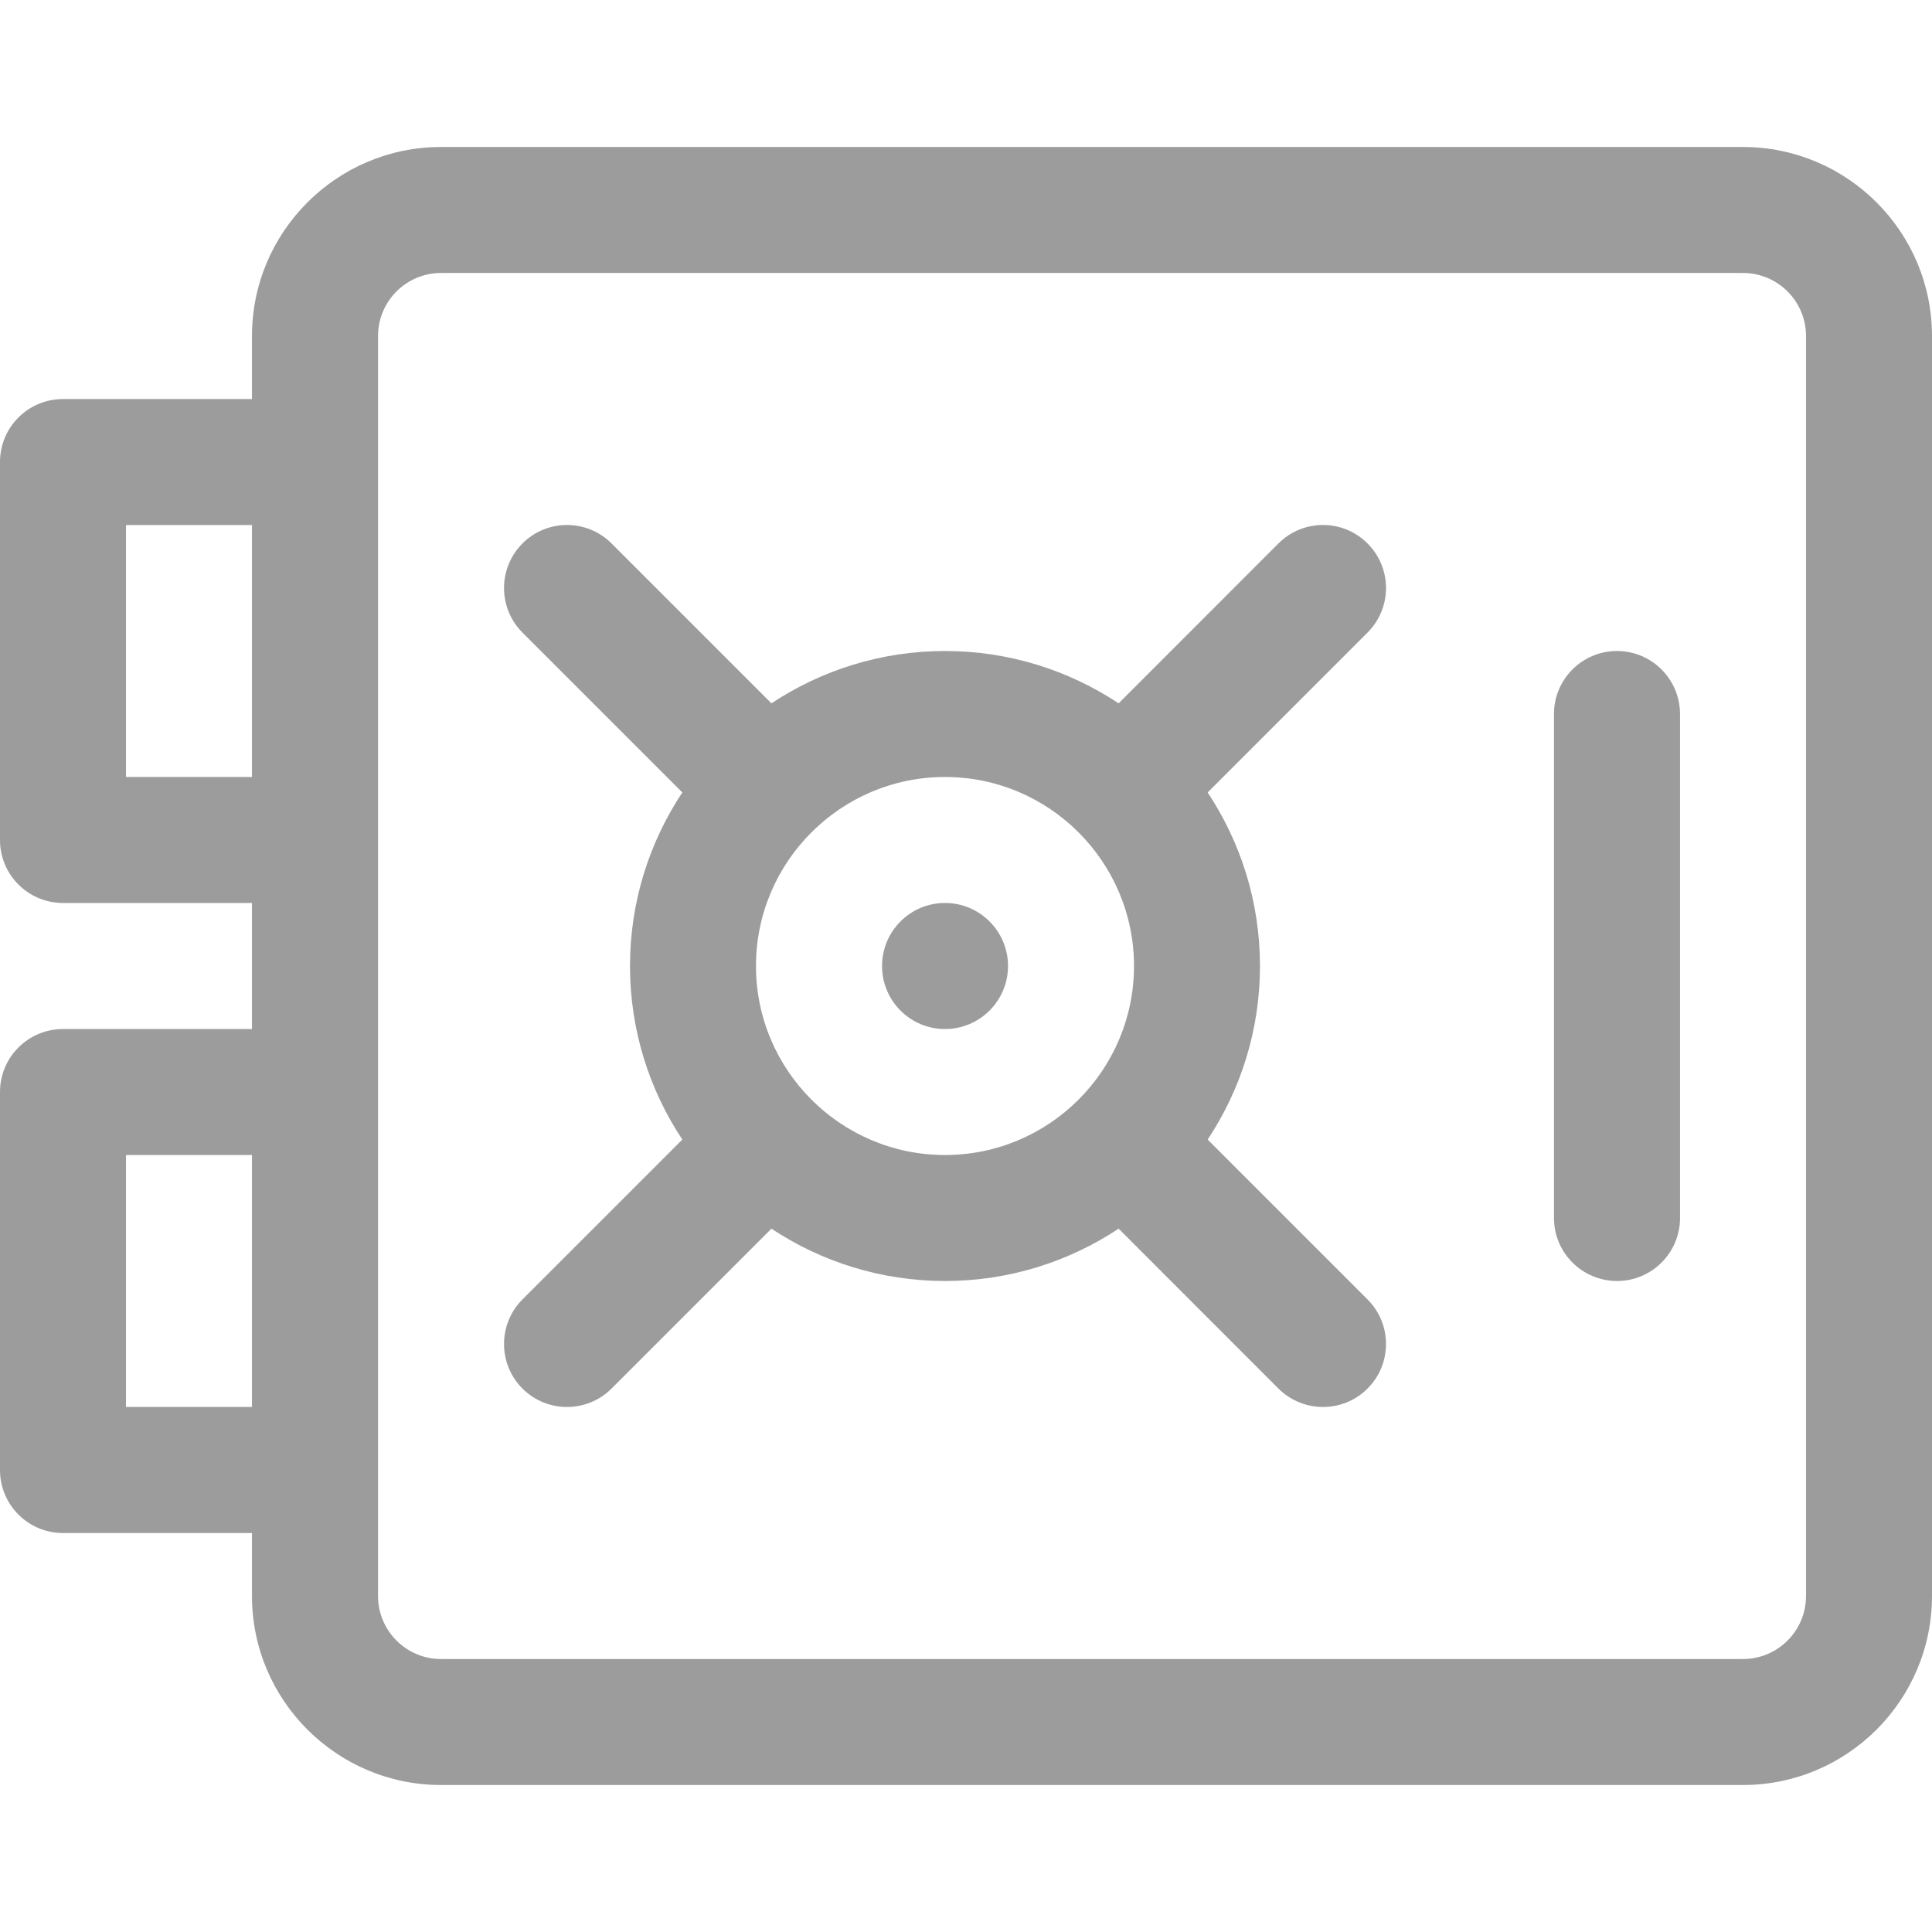 <svg width="24" height="24" viewBox="0 0 24 24" fill="none" xmlns="http://www.w3.org/2000/svg">
<g opacity="0.5">
<path d="M11.739 12.783C12.171 12.783 12.522 12.432 12.522 12C12.522 11.568 12.171 11.217 11.739 11.217C11.307 11.217 10.957 11.568 10.957 12C10.957 12.432 11.307 12.783 11.739 12.783Z" fill="#3A3A3A"/>
<path d="M21.652 1.826H5.478C4.184 1.826 3.13 2.879 3.13 4.174V4.957H0.783C0.35 4.957 0 5.307 0 5.739V10.435C0 10.867 0.35 11.217 0.783 11.217H3.13V12.783H0.783C0.35 12.783 0 13.133 0 13.565V18.261C0 18.693 0.35 19.044 0.783 19.044H3.13V19.826C3.13 21.121 4.184 22.174 5.478 22.174H21.652C22.947 22.174 24 21.121 24 19.826V4.174C24 2.879 22.947 1.826 21.652 1.826ZM3.13 17.478H1.565V14.348H3.13V17.478H3.13ZM3.13 9.652H1.565V6.522H3.13V9.652H3.13ZM22.435 19.826C22.435 20.258 22.084 20.609 21.652 20.609H5.478C5.047 20.609 4.696 20.258 4.696 19.826C4.696 19.233 4.696 4.762 4.696 4.174C4.696 3.742 5.047 3.391 5.478 3.391H21.652C22.084 3.391 22.435 3.742 22.435 4.174V19.826Z" fill="#3A3A3A"/>
<path d="M15.002 14.156C15.412 13.538 15.652 12.796 15.652 12C15.652 11.204 15.412 10.463 15.002 9.844L16.988 7.858C17.294 7.552 17.294 7.057 16.988 6.751C16.683 6.445 16.187 6.445 15.881 6.751L13.896 8.737C13.277 8.327 12.536 8.087 11.739 8.087C10.943 8.087 10.202 8.327 9.583 8.737L7.597 6.751C7.291 6.445 6.796 6.445 6.49 6.751C6.185 7.057 6.185 7.552 6.49 7.858L8.476 9.844C8.066 10.463 7.826 11.204 7.826 12C7.826 12.796 8.066 13.538 8.476 14.156L6.49 16.142C6.185 16.448 6.185 16.944 6.49 17.249C6.643 17.402 6.843 17.478 7.043 17.478C7.244 17.478 7.444 17.402 7.597 17.249L9.583 15.263C10.202 15.673 10.943 15.913 11.739 15.913C12.536 15.913 13.277 15.673 13.896 15.263L15.881 17.249C16.034 17.402 16.235 17.478 16.435 17.478C16.635 17.478 16.835 17.402 16.988 17.249C17.294 16.944 17.294 16.448 16.988 16.142L15.002 14.156ZM11.739 14.348C10.445 14.348 9.391 13.295 9.391 12C9.391 10.705 10.445 9.652 11.739 9.652C13.034 9.652 14.087 10.705 14.087 12C14.087 13.295 13.034 14.348 11.739 14.348Z" fill="#3A3A3A"/>
<path d="M20.087 8.087C19.655 8.087 19.304 8.437 19.304 8.87V15.13C19.304 15.563 19.655 15.913 20.087 15.913C20.519 15.913 20.87 15.563 20.87 15.13V8.87C20.869 8.437 20.519 8.087 20.087 8.087Z" fill="#3A3A3A"/>
</g>
</svg>
